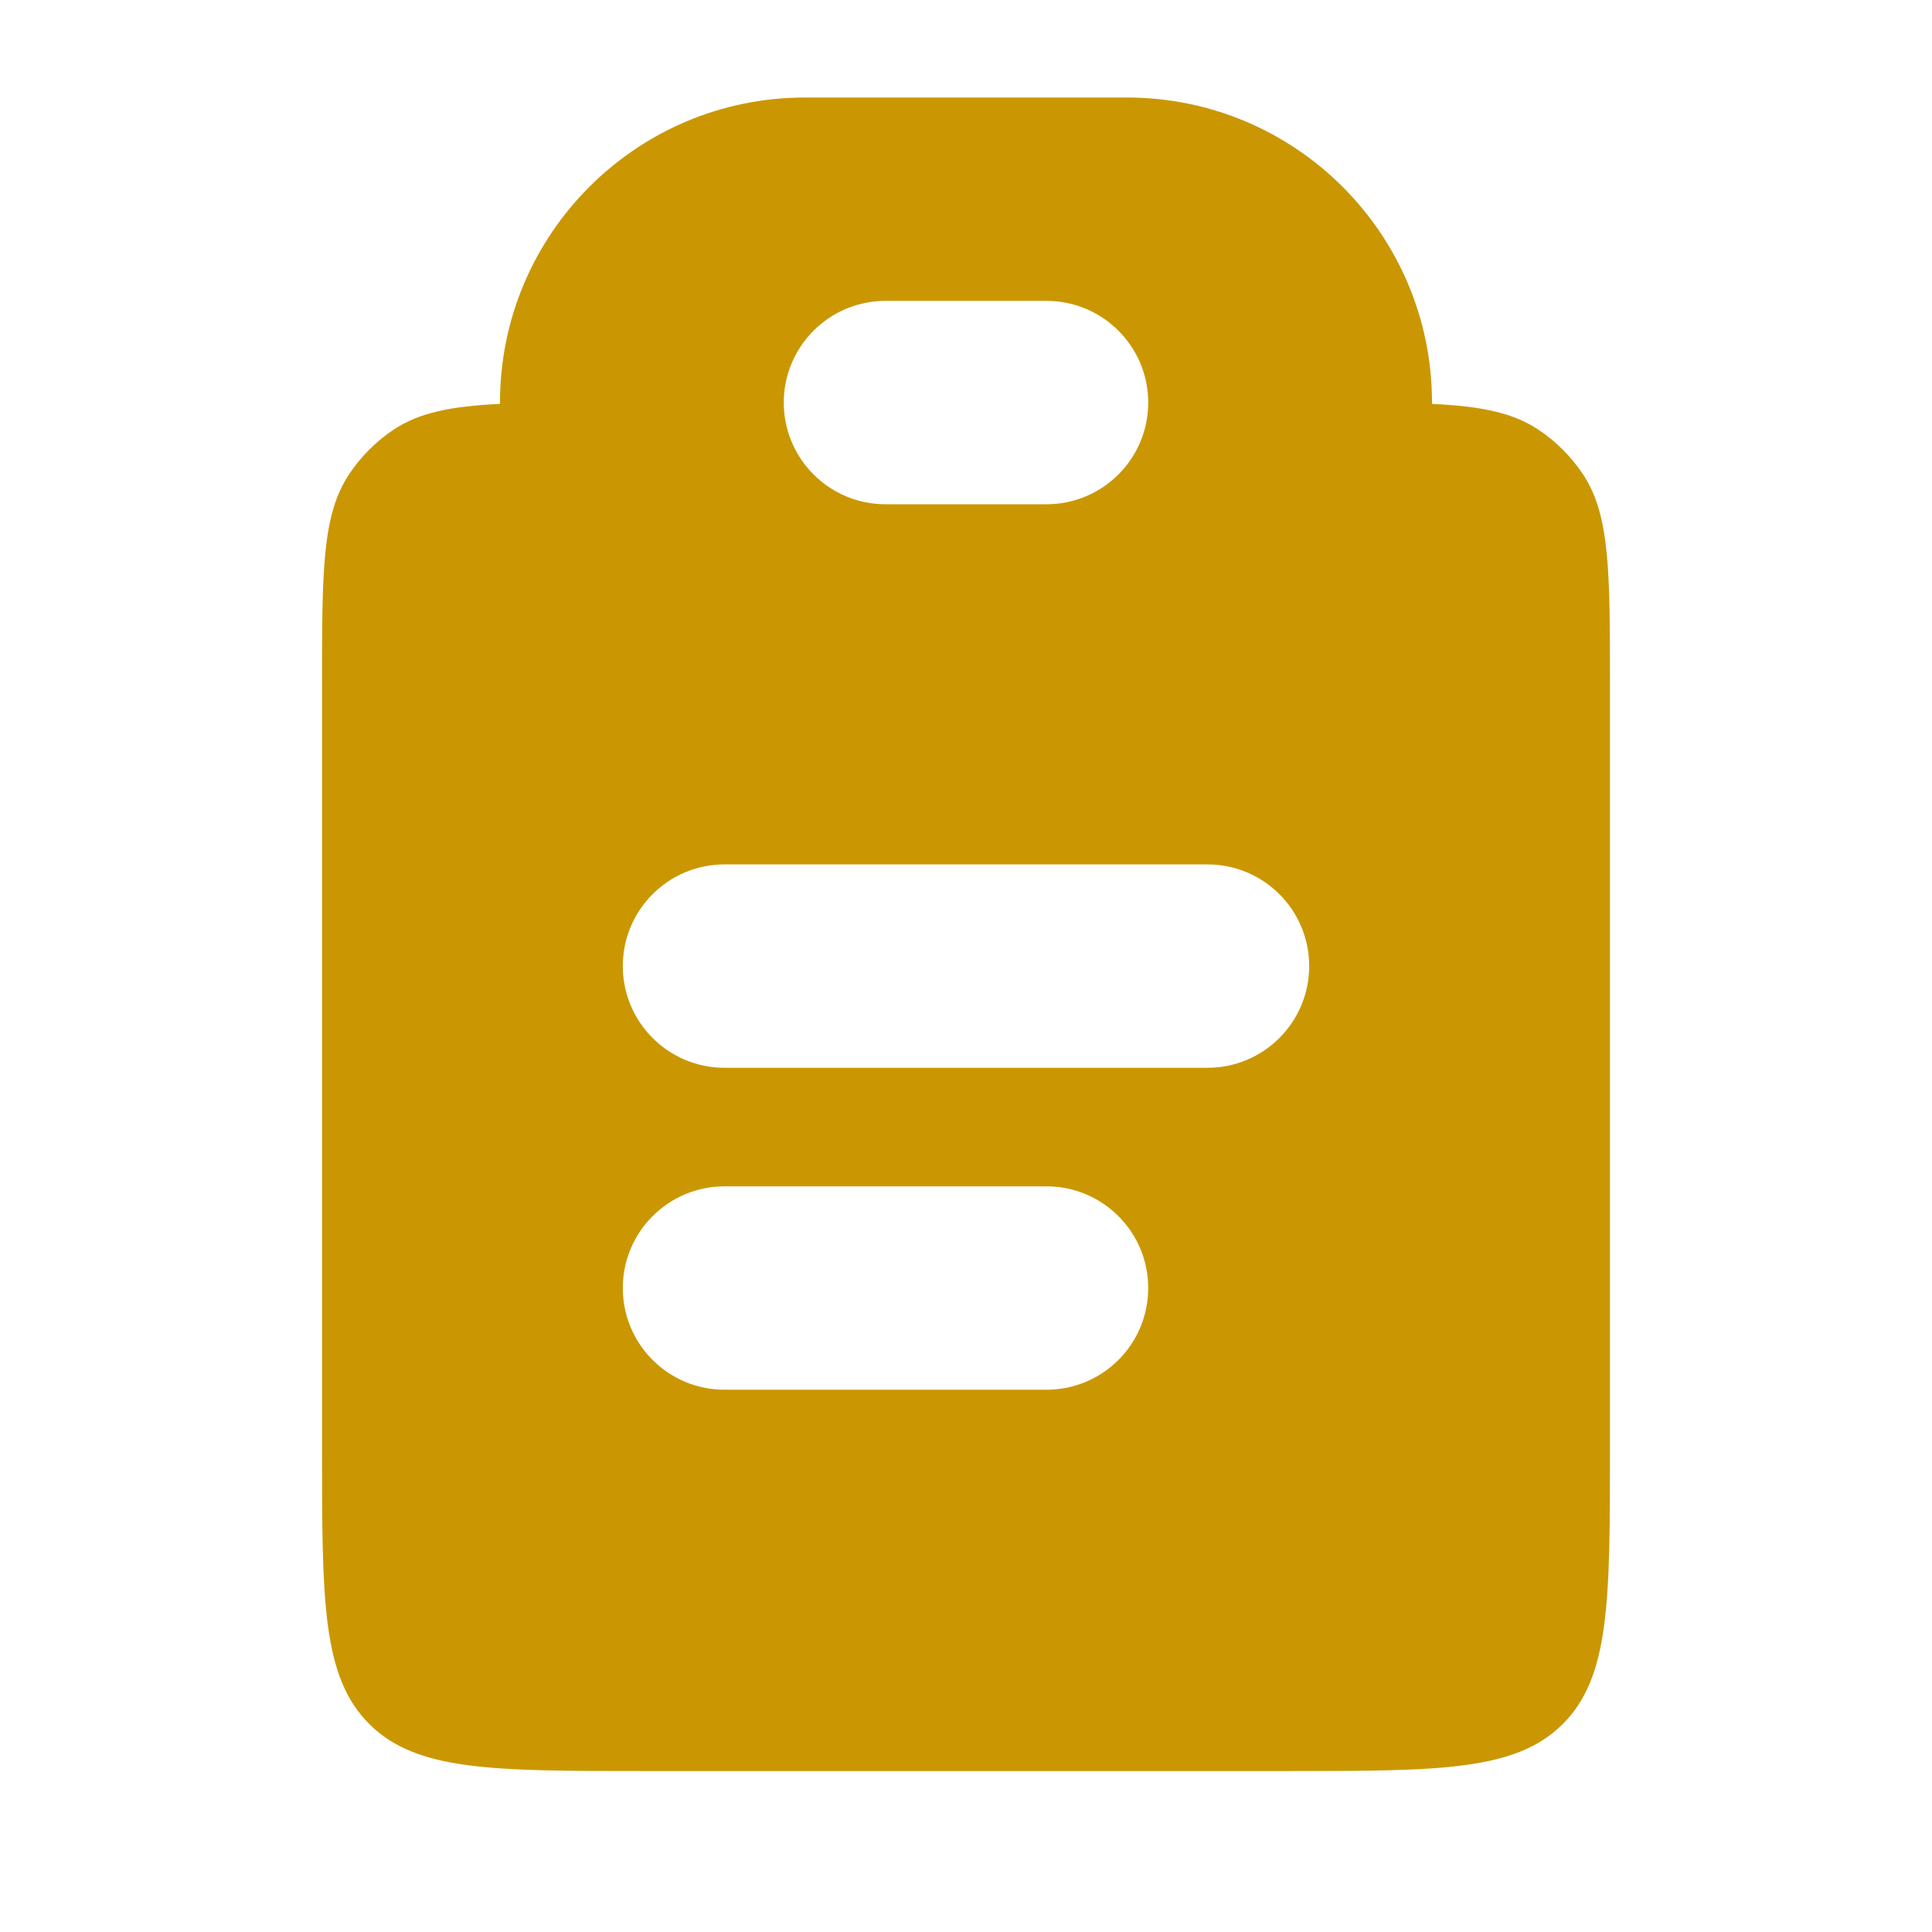 <svg width="19" height="19" viewBox="0 0 19 19" fill="none" xmlns="http://www.w3.org/2000/svg">
<path fill-rule="evenodd" clip-rule="evenodd" d="M7.917 0.959C6.26 0.959 4.917 2.302 4.917 3.959L4.917 3.972C4.438 3.995 4.123 4.057 3.87 4.226C3.698 4.341 3.549 4.49 3.434 4.663C3.167 5.062 3.167 5.618 3.167 6.73V14.251C3.167 15.743 3.167 16.49 3.631 16.954C4.094 17.417 4.841 17.417 6.333 17.417H12.667C14.159 17.417 14.906 17.417 15.37 16.954C15.833 16.49 15.833 15.743 15.833 14.251V6.73C15.833 5.618 15.833 5.062 15.567 4.663C15.451 4.49 15.303 4.341 15.13 4.226C14.877 4.057 14.562 3.995 14.083 3.972L14.083 3.959C14.083 2.302 12.74 0.959 11.083 0.959H7.917ZM7.708 3.959C7.708 3.407 8.156 2.959 8.708 2.959H10.292C10.844 2.959 11.292 3.407 11.292 3.959C11.292 4.511 10.844 4.959 10.292 4.959H8.708C8.156 4.959 7.708 4.511 7.708 3.959ZM7.125 8.501C6.573 8.501 6.125 8.948 6.125 9.501C6.125 10.053 6.573 10.501 7.125 10.501H11.875C12.427 10.501 12.875 10.053 12.875 9.501C12.875 8.948 12.427 8.501 11.875 8.501H7.125ZM7.125 11.667C6.573 11.667 6.125 12.115 6.125 12.667C6.125 13.22 6.573 13.667 7.125 13.667L10.292 13.667C10.844 13.667 11.292 13.22 11.292 12.667C11.292 12.115 10.844 11.667 10.292 11.667L7.125 11.667Z" fill="#CA9703"/>
</svg>
